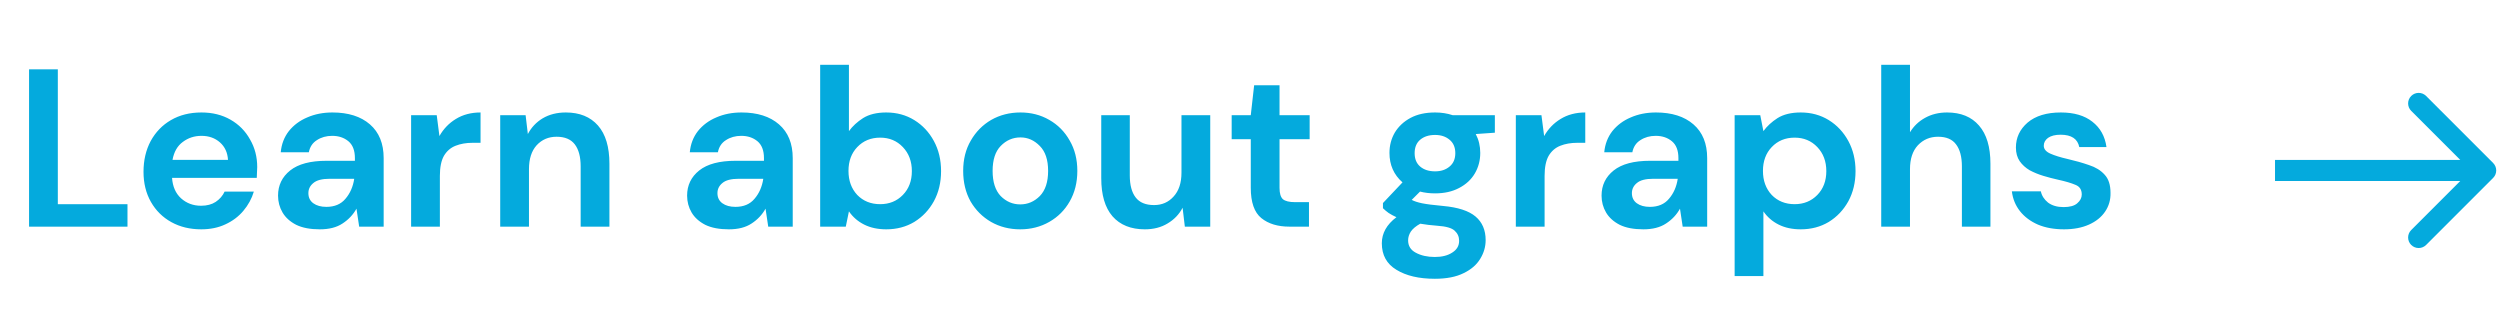 <svg width="178" height="22" viewBox="0 0 178 22" fill="none" xmlns="http://www.w3.org/2000/svg">
<path d="M2.069 16.137V4.936H4.117V14.537H9.077V16.137H2.069ZM14.33 16.328C13.53 16.328 12.821 16.158 12.202 15.816C11.584 15.475 11.098 14.995 10.746 14.377C10.394 13.758 10.218 13.043 10.218 12.232C10.218 11.411 10.389 10.681 10.73 10.04C11.082 9.4 11.562 8.904 12.17 8.552C12.789 8.19 13.514 8.008 14.346 8.008C15.125 8.008 15.813 8.179 16.41 8.52C17.008 8.862 17.472 9.331 17.802 9.928C18.144 10.515 18.314 11.171 18.314 11.896C18.314 12.014 18.309 12.136 18.298 12.264C18.298 12.393 18.293 12.526 18.282 12.665H12.25C12.293 13.283 12.506 13.768 12.89 14.12C13.285 14.473 13.76 14.649 14.314 14.649C14.73 14.649 15.077 14.558 15.354 14.377C15.642 14.184 15.856 13.939 15.994 13.64H18.074C17.925 14.142 17.674 14.601 17.322 15.017C16.981 15.422 16.554 15.742 16.042 15.976C15.541 16.211 14.97 16.328 14.33 16.328ZM14.346 9.672C13.845 9.672 13.402 9.816 13.018 10.104C12.634 10.382 12.389 10.809 12.282 11.384H16.234C16.202 10.862 16.01 10.446 15.658 10.136C15.306 9.827 14.869 9.672 14.346 9.672ZM22.773 16.328C22.09 16.328 21.53 16.222 21.093 16.009C20.655 15.784 20.33 15.491 20.117 15.129C19.904 14.766 19.797 14.366 19.797 13.928C19.797 13.193 20.085 12.595 20.661 12.136C21.237 11.678 22.101 11.448 23.253 11.448H25.269V11.257C25.269 10.713 25.114 10.312 24.805 10.056C24.495 9.8 24.111 9.672 23.653 9.672C23.237 9.672 22.874 9.774 22.565 9.976C22.256 10.168 22.064 10.457 21.989 10.841H19.989C20.042 10.264 20.234 9.763 20.565 9.336C20.906 8.91 21.343 8.584 21.877 8.36C22.41 8.126 23.008 8.008 23.669 8.008C24.799 8.008 25.69 8.291 26.341 8.856C26.991 9.422 27.317 10.222 27.317 11.257V16.137H25.573L25.381 14.857C25.146 15.283 24.816 15.635 24.389 15.912C23.973 16.19 23.434 16.328 22.773 16.328ZM23.237 14.729C23.823 14.729 24.277 14.537 24.597 14.152C24.927 13.768 25.136 13.294 25.221 12.729H23.477C22.933 12.729 22.544 12.83 22.309 13.033C22.074 13.225 21.957 13.464 21.957 13.752C21.957 14.062 22.074 14.302 22.309 14.473C22.544 14.643 22.853 14.729 23.237 14.729ZM29.271 16.137V8.2H31.095L31.287 9.688C31.575 9.176 31.965 8.771 32.455 8.472C32.956 8.163 33.543 8.008 34.215 8.008V10.168H33.639C33.191 10.168 32.791 10.238 32.439 10.377C32.087 10.515 31.81 10.755 31.607 11.097C31.415 11.438 31.319 11.912 31.319 12.521V16.137H29.271ZM35.615 16.137V8.2H37.423L37.583 9.544C37.828 9.075 38.18 8.702 38.639 8.424C39.108 8.147 39.658 8.008 40.287 8.008C41.268 8.008 42.031 8.318 42.575 8.936C43.119 9.555 43.391 10.462 43.391 11.656V16.137H41.343V11.848C41.343 11.166 41.204 10.643 40.927 10.28C40.65 9.918 40.218 9.736 39.631 9.736C39.055 9.736 38.58 9.939 38.207 10.345C37.844 10.75 37.663 11.315 37.663 12.04V16.137H35.615ZM51.898 16.328C51.215 16.328 50.655 16.222 50.218 16.009C49.781 15.784 49.455 15.491 49.242 15.129C49.029 14.766 48.922 14.366 48.922 13.928C48.922 13.193 49.21 12.595 49.786 12.136C50.362 11.678 51.226 11.448 52.378 11.448H54.394V11.257C54.394 10.713 54.239 10.312 53.93 10.056C53.62 9.8 53.236 9.672 52.778 9.672C52.362 9.672 51.999 9.774 51.69 9.976C51.38 10.168 51.188 10.457 51.114 10.841H49.114C49.167 10.264 49.359 9.763 49.69 9.336C50.031 8.91 50.468 8.584 51.002 8.36C51.535 8.126 52.133 8.008 52.794 8.008C53.925 8.008 54.815 8.291 55.466 8.856C56.117 9.422 56.442 10.222 56.442 11.257V16.137H54.698L54.506 14.857C54.271 15.283 53.941 15.635 53.514 15.912C53.098 16.19 52.559 16.328 51.898 16.328ZM52.362 14.729C52.949 14.729 53.402 14.537 53.722 14.152C54.053 13.768 54.261 13.294 54.346 12.729H52.602C52.058 12.729 51.669 12.83 51.434 13.033C51.199 13.225 51.082 13.464 51.082 13.752C51.082 14.062 51.199 14.302 51.434 14.473C51.669 14.643 51.978 14.729 52.362 14.729ZM63.1 16.328C62.503 16.328 61.98 16.216 61.532 15.992C61.084 15.768 60.721 15.454 60.444 15.049L60.22 16.137H58.396V4.616H60.444V9.336C60.7 8.984 61.036 8.675 61.452 8.408C61.879 8.142 62.428 8.008 63.1 8.008C63.847 8.008 64.513 8.19 65.1 8.552C65.687 8.915 66.151 9.411 66.492 10.04C66.834 10.67 67.004 11.384 67.004 12.184C67.004 12.985 66.834 13.699 66.492 14.329C66.151 14.947 65.687 15.438 65.1 15.8C64.513 16.152 63.847 16.328 63.1 16.328ZM62.668 14.537C63.319 14.537 63.858 14.318 64.284 13.88C64.711 13.443 64.924 12.878 64.924 12.184C64.924 11.491 64.711 10.921 64.284 10.473C63.858 10.024 63.319 9.8 62.668 9.8C62.007 9.8 61.463 10.024 61.036 10.473C60.62 10.91 60.412 11.475 60.412 12.168C60.412 12.862 60.62 13.432 61.036 13.88C61.463 14.318 62.007 14.537 62.668 14.537ZM72.642 16.328C71.874 16.328 71.18 16.152 70.562 15.8C69.954 15.448 69.468 14.963 69.106 14.345C68.754 13.715 68.578 12.99 68.578 12.168C68.578 11.347 68.759 10.627 69.122 10.008C69.484 9.379 69.97 8.888 70.578 8.536C71.196 8.184 71.89 8.008 72.658 8.008C73.415 8.008 74.098 8.184 74.706 8.536C75.324 8.888 75.81 9.379 76.162 10.008C76.524 10.627 76.706 11.347 76.706 12.168C76.706 12.99 76.524 13.715 76.162 14.345C75.81 14.963 75.324 15.448 74.706 15.8C74.087 16.152 73.399 16.328 72.642 16.328ZM72.642 14.553C73.175 14.553 73.639 14.355 74.034 13.96C74.428 13.555 74.626 12.958 74.626 12.168C74.626 11.379 74.428 10.787 74.034 10.393C73.639 9.987 73.18 9.784 72.658 9.784C72.114 9.784 71.644 9.987 71.25 10.393C70.866 10.787 70.674 11.379 70.674 12.168C70.674 12.958 70.866 13.555 71.25 13.96C71.644 14.355 72.108 14.553 72.642 14.553ZM81.513 16.328C80.521 16.328 79.753 16.019 79.209 15.4C78.675 14.782 78.409 13.875 78.409 12.681V8.2H80.441V12.489C80.441 13.171 80.579 13.694 80.857 14.056C81.134 14.419 81.572 14.601 82.169 14.601C82.734 14.601 83.198 14.398 83.561 13.992C83.934 13.587 84.121 13.022 84.121 12.296V8.2H86.169V16.137H84.361L84.201 14.793C83.956 15.262 83.598 15.635 83.129 15.912C82.67 16.19 82.132 16.328 81.513 16.328ZM91.807 16.137C90.975 16.137 90.308 15.934 89.807 15.528C89.306 15.123 89.055 14.403 89.055 13.368V9.912H87.695V8.2H89.055L89.295 6.072H91.103V8.2H93.247V9.912H91.103V13.384C91.103 13.768 91.183 14.035 91.343 14.184C91.514 14.323 91.802 14.393 92.207 14.393H93.199V16.137H91.807ZM102.178 13.768C101.794 13.768 101.437 13.726 101.106 13.64L100.514 14.232C100.695 14.329 100.941 14.409 101.25 14.473C101.559 14.537 102.061 14.601 102.754 14.665C103.81 14.761 104.578 15.011 105.058 15.416C105.538 15.822 105.778 16.382 105.778 17.096C105.778 17.566 105.65 18.009 105.394 18.424C105.138 18.851 104.743 19.192 104.21 19.448C103.677 19.715 102.994 19.849 102.162 19.849C101.031 19.849 100.119 19.635 99.426 19.209C98.733 18.793 98.386 18.163 98.386 17.32C98.386 16.606 98.733 15.987 99.426 15.464C99.213 15.368 99.026 15.267 98.866 15.161C98.717 15.054 98.583 14.942 98.466 14.825V14.457L99.858 12.985C99.239 12.441 98.93 11.742 98.93 10.889C98.93 10.355 99.058 9.87 99.314 9.432C99.581 8.995 99.954 8.648 100.434 8.392C100.914 8.136 101.495 8.008 102.178 8.008C102.626 8.008 103.042 8.072 103.426 8.2H106.434V9.448L105.074 9.544C105.287 9.95 105.394 10.398 105.394 10.889C105.394 11.422 105.266 11.907 105.01 12.345C104.754 12.782 104.381 13.129 103.89 13.384C103.41 13.64 102.839 13.768 102.178 13.768ZM102.178 12.2C102.594 12.2 102.935 12.088 103.202 11.864C103.479 11.64 103.618 11.32 103.618 10.905C103.618 10.489 103.479 10.168 103.202 9.944C102.935 9.72 102.594 9.608 102.178 9.608C101.741 9.608 101.389 9.72 101.122 9.944C100.855 10.168 100.722 10.489 100.722 10.905C100.722 11.32 100.855 11.64 101.122 11.864C101.389 12.088 101.741 12.2 102.178 12.2ZM100.258 17.113C100.258 17.507 100.439 17.8 100.802 17.992C101.175 18.195 101.629 18.297 102.162 18.297C102.674 18.297 103.09 18.19 103.41 17.977C103.73 17.774 103.89 17.497 103.89 17.145C103.89 16.857 103.783 16.616 103.57 16.424C103.367 16.233 102.957 16.115 102.338 16.073C101.901 16.041 101.495 15.992 101.122 15.928C100.813 16.099 100.589 16.286 100.45 16.488C100.322 16.691 100.258 16.899 100.258 17.113ZM107.927 16.137V8.2H109.751L109.943 9.688C110.231 9.176 110.621 8.771 111.111 8.472C111.613 8.163 112.199 8.008 112.871 8.008V10.168H112.295C111.847 10.168 111.447 10.238 111.095 10.377C110.743 10.515 110.466 10.755 110.263 11.097C110.071 11.438 109.975 11.912 109.975 12.521V16.137H107.927ZM117.007 16.328C116.325 16.328 115.765 16.222 115.327 16.009C114.89 15.784 114.565 15.491 114.351 15.129C114.138 14.766 114.031 14.366 114.031 13.928C114.031 13.193 114.319 12.595 114.895 12.136C115.471 11.678 116.335 11.448 117.487 11.448H119.503V11.257C119.503 10.713 119.349 10.312 119.039 10.056C118.73 9.8 118.346 9.672 117.887 9.672C117.471 9.672 117.109 9.774 116.799 9.976C116.49 10.168 116.298 10.457 116.223 10.841H114.223C114.277 10.264 114.469 9.763 114.799 9.336C115.141 8.91 115.578 8.584 116.111 8.36C116.645 8.126 117.242 8.008 117.903 8.008C119.034 8.008 119.925 8.291 120.575 8.856C121.226 9.422 121.551 10.222 121.551 11.257V16.137H119.807L119.615 14.857C119.381 15.283 119.05 15.635 118.623 15.912C118.207 16.19 117.669 16.328 117.007 16.328ZM117.471 14.729C118.058 14.729 118.511 14.537 118.831 14.152C119.162 13.768 119.37 13.294 119.455 12.729H117.711C117.167 12.729 116.778 12.83 116.543 13.033C116.309 13.225 116.191 13.464 116.191 13.752C116.191 14.062 116.309 14.302 116.543 14.473C116.778 14.643 117.087 14.729 117.471 14.729ZM123.506 19.657V8.2H125.33L125.554 9.336C125.81 8.984 126.146 8.675 126.562 8.408C126.988 8.142 127.538 8.008 128.21 8.008C128.956 8.008 129.623 8.19 130.21 8.552C130.796 8.915 131.26 9.411 131.602 10.04C131.943 10.67 132.114 11.384 132.114 12.184C132.114 12.985 131.943 13.699 131.602 14.329C131.26 14.947 130.796 15.438 130.21 15.8C129.623 16.152 128.956 16.328 128.21 16.328C127.612 16.328 127.09 16.216 126.642 15.992C126.194 15.768 125.831 15.454 125.554 15.049V19.657H123.506ZM127.778 14.537C128.428 14.537 128.967 14.318 129.394 13.88C129.82 13.443 130.034 12.878 130.034 12.184C130.034 11.491 129.82 10.921 129.394 10.473C128.967 10.024 128.428 9.8 127.778 9.8C127.116 9.8 126.572 10.024 126.146 10.473C125.73 10.91 125.522 11.475 125.522 12.168C125.522 12.862 125.73 13.432 126.146 13.88C126.572 14.318 127.116 14.537 127.778 14.537ZM133.943 16.137V4.616H135.991V9.416C136.258 8.979 136.615 8.638 137.063 8.392C137.522 8.136 138.044 8.008 138.631 8.008C139.612 8.008 140.37 8.318 140.903 8.936C141.447 9.555 141.719 10.462 141.719 11.656V16.137H139.687V11.848C139.687 11.166 139.548 10.643 139.271 10.28C139.004 9.918 138.578 9.736 137.991 9.736C137.415 9.736 136.935 9.939 136.551 10.345C136.178 10.75 135.991 11.315 135.991 12.04V16.137H133.943ZM146.957 16.328C146.253 16.328 145.635 16.216 145.101 15.992C144.568 15.758 144.141 15.438 143.821 15.033C143.501 14.627 143.309 14.158 143.245 13.624H145.309C145.373 13.934 145.544 14.2 145.821 14.425C146.109 14.638 146.477 14.745 146.925 14.745C147.373 14.745 147.699 14.654 147.901 14.473C148.115 14.291 148.221 14.083 148.221 13.848C148.221 13.507 148.072 13.278 147.773 13.161C147.475 13.033 147.059 12.91 146.525 12.793C146.184 12.718 145.837 12.627 145.485 12.521C145.133 12.414 144.808 12.28 144.509 12.12C144.221 11.95 143.987 11.736 143.805 11.48C143.624 11.214 143.533 10.889 143.533 10.505C143.533 9.8 143.811 9.208 144.365 8.728C144.931 8.248 145.72 8.008 146.733 8.008C147.672 8.008 148.419 8.227 148.973 8.664C149.539 9.102 149.875 9.704 149.981 10.473H148.045C147.928 9.886 147.485 9.592 146.717 9.592C146.333 9.592 146.035 9.667 145.821 9.816C145.619 9.966 145.517 10.152 145.517 10.377C145.517 10.611 145.672 10.798 145.981 10.937C146.291 11.075 146.701 11.203 147.213 11.32C147.768 11.448 148.275 11.592 148.733 11.752C149.203 11.902 149.576 12.131 149.853 12.441C150.131 12.739 150.269 13.171 150.269 13.736C150.28 14.227 150.152 14.67 149.885 15.065C149.619 15.459 149.235 15.768 148.733 15.992C148.232 16.216 147.64 16.328 146.957 16.328Z" fill="#04AADD"/>
<path d="M177.512 12.667C177.804 12.374 177.804 11.899 177.512 11.606L172.739 6.833C172.446 6.54 171.971 6.54 171.678 6.833C171.385 7.126 171.385 7.601 171.678 7.894L175.921 12.136L171.678 16.379C171.385 16.672 171.385 17.147 171.678 17.44C171.971 17.733 172.446 17.733 172.739 17.44L177.512 12.667ZM161.981 12.886L176.981 12.886L176.981 11.386L161.981 11.386L161.981 12.886Z" fill="#04AADD"/>
</svg>
